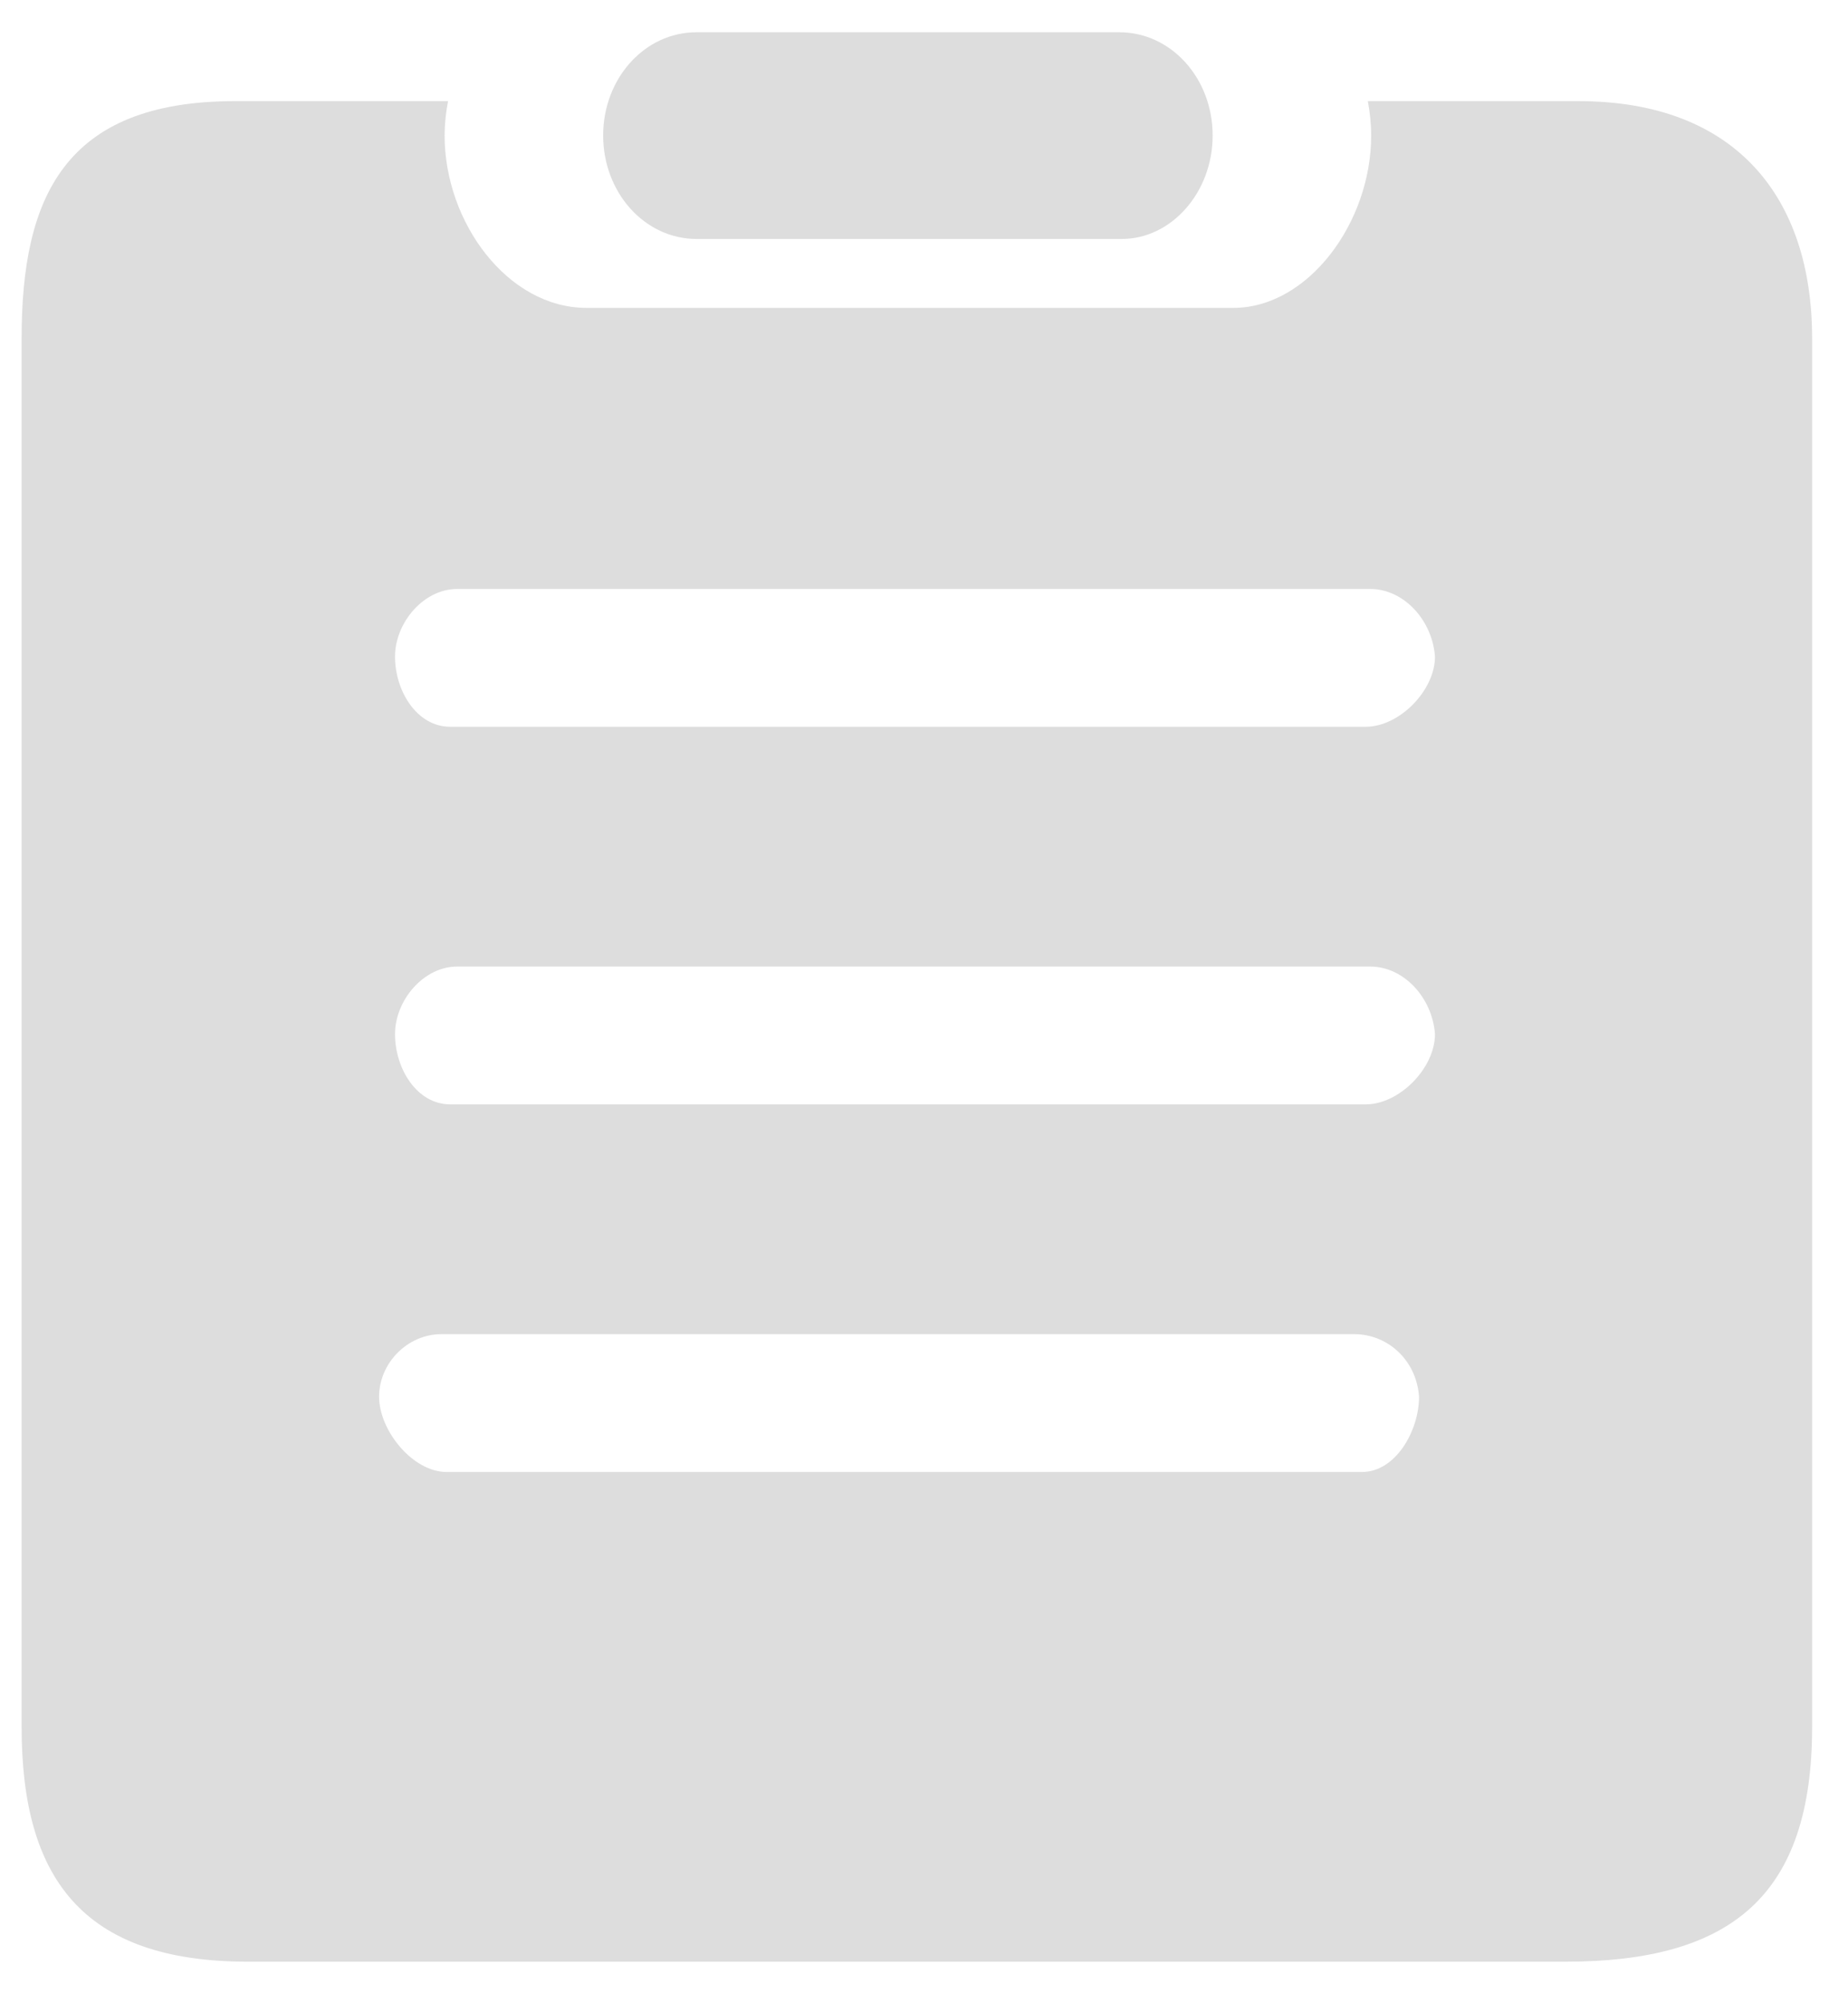 <?xml version="1.0" encoding="UTF-8"?>
<svg width="36px" height="39px" viewBox="0 0 36 39" version="1.1" xmlns="http://www.w3.org/2000/svg" xmlns:xlink="http://www.w3.org/1999/xlink">
    <!-- Generator: Sketch 51.3 (57544) - http://www.bohemiancoding.com/sketch -->
    <title>Rectangle 20 Copy 2</title>
    <desc>Created with Sketch.</desc>
    <defs>
        <rect id="path-1" x="0" y="0" width="750" height="98"></rect>
        <filter x="-1.1%" y="-9.2%" width="102.1%" height="116.3%" filterUnits="objectBoundingBox" id="filter-2">
            <feOffset dx="0" dy="-1" in="SourceAlpha" result="shadowOffsetOuter1"></feOffset>
            <feGaussianBlur stdDeviation="2.5" in="shadowOffsetOuter1" result="shadowBlurOuter1"></feGaussianBlur>
            <feColorMatrix values="0 0 0 0 0   0 0 0 0 0   0 0 0 0 0  0 0 0 0.1 0" type="matrix" in="shadowBlurOuter1"></feColorMatrix>
        </filter>
    </defs>
    <g id="掌单销售工具" stroke="none" stroke-width="1" fill="none" fill-rule="evenodd">
        <g id="1门店列表1-1" transform="translate(-357, -1254)">
            <rect fill="#F1F1F1" x="0" y="0" width="750" height="1334"></rect>
            <g id="Group" transform="translate(0, 1238)">
                <g id="Rectangle-Copy">
                    <use fill="black" fill-opacity="1" filter="url(#filter-2)" xlink:href="#path-1"></use>
                    <use fill="#FFFFFF" fill-rule="evenodd" xlink:href="#path-1"></use>
                </g>
                <g id="精选-copy-5" transform="translate(355, 15)" fill="#DDDDDD">
                    <g id="订单-(2)" transform="translate(2.4, 1.6)">
                        <path d="M21.404,0.028 L13.168,0.028 C12.158,0.028 11.35,0.926 11.35,2.037 C11.35,3.151 12.16,4.052 13.168,4.052 L21.455,4.052 C22.414,4.052 23.223,3.151 23.223,2.037 C23.223,0.926 22.416,0.028 21.404,0.028 Z M30.347,1.369 L26.246,1.369 C26.287,1.589 26.311,1.812 26.311,2.037 C26.313,3.729 25.085,5.394 23.626,5.394 L11.026,5.394 C9.49,5.394 8.261,3.729 8.261,2.037 C8.262,1.812 8.286,1.589 8.328,1.369 L4.177,1.369 C0.841,1.369 0.021,3.261 0.021,5.989 L0.021,33.019 C0.021,35.951 1.195,37.591 4.429,37.591 L30.095,37.591 C33.329,37.591 34.901,36.305 34.901,33.021 L34.901,5.989 C34.902,3.261 33.43,1.369 30.347,1.369 L30.347,1.369 L30.347,1.369 Z M26.133,28.057 L8.298,28.057 C7.641,28.057 6.985,27.25 6.985,26.592 C6.985,25.936 7.54,25.374 8.198,25.374 L25.981,25.374 C26.639,25.374 27.194,25.885 27.244,26.592 C27.244,27.251 26.79,28.057 26.133,28.057 Z M26.206,20.9 L8.371,20.9 C7.713,20.9 7.295,20.193 7.295,19.534 C7.295,18.876 7.85,18.217 8.507,18.217 L26.291,18.217 C26.949,18.217 27.504,18.827 27.554,19.534 C27.554,20.193 26.862,20.9 26.206,20.9 Z M26.206,13.549 L8.371,13.549 C7.713,13.549 7.295,12.842 7.295,12.184 C7.295,11.525 7.85,10.866 8.507,10.866 L26.291,10.866 C26.949,10.866 27.504,11.477 27.554,12.184 C27.554,12.842 26.862,13.549 26.206,13.549 Z" id="Shape" fill-rule="nonzero"></path>
                    </g>
                </g>
            </g>
        </g>
    </g>
</svg>